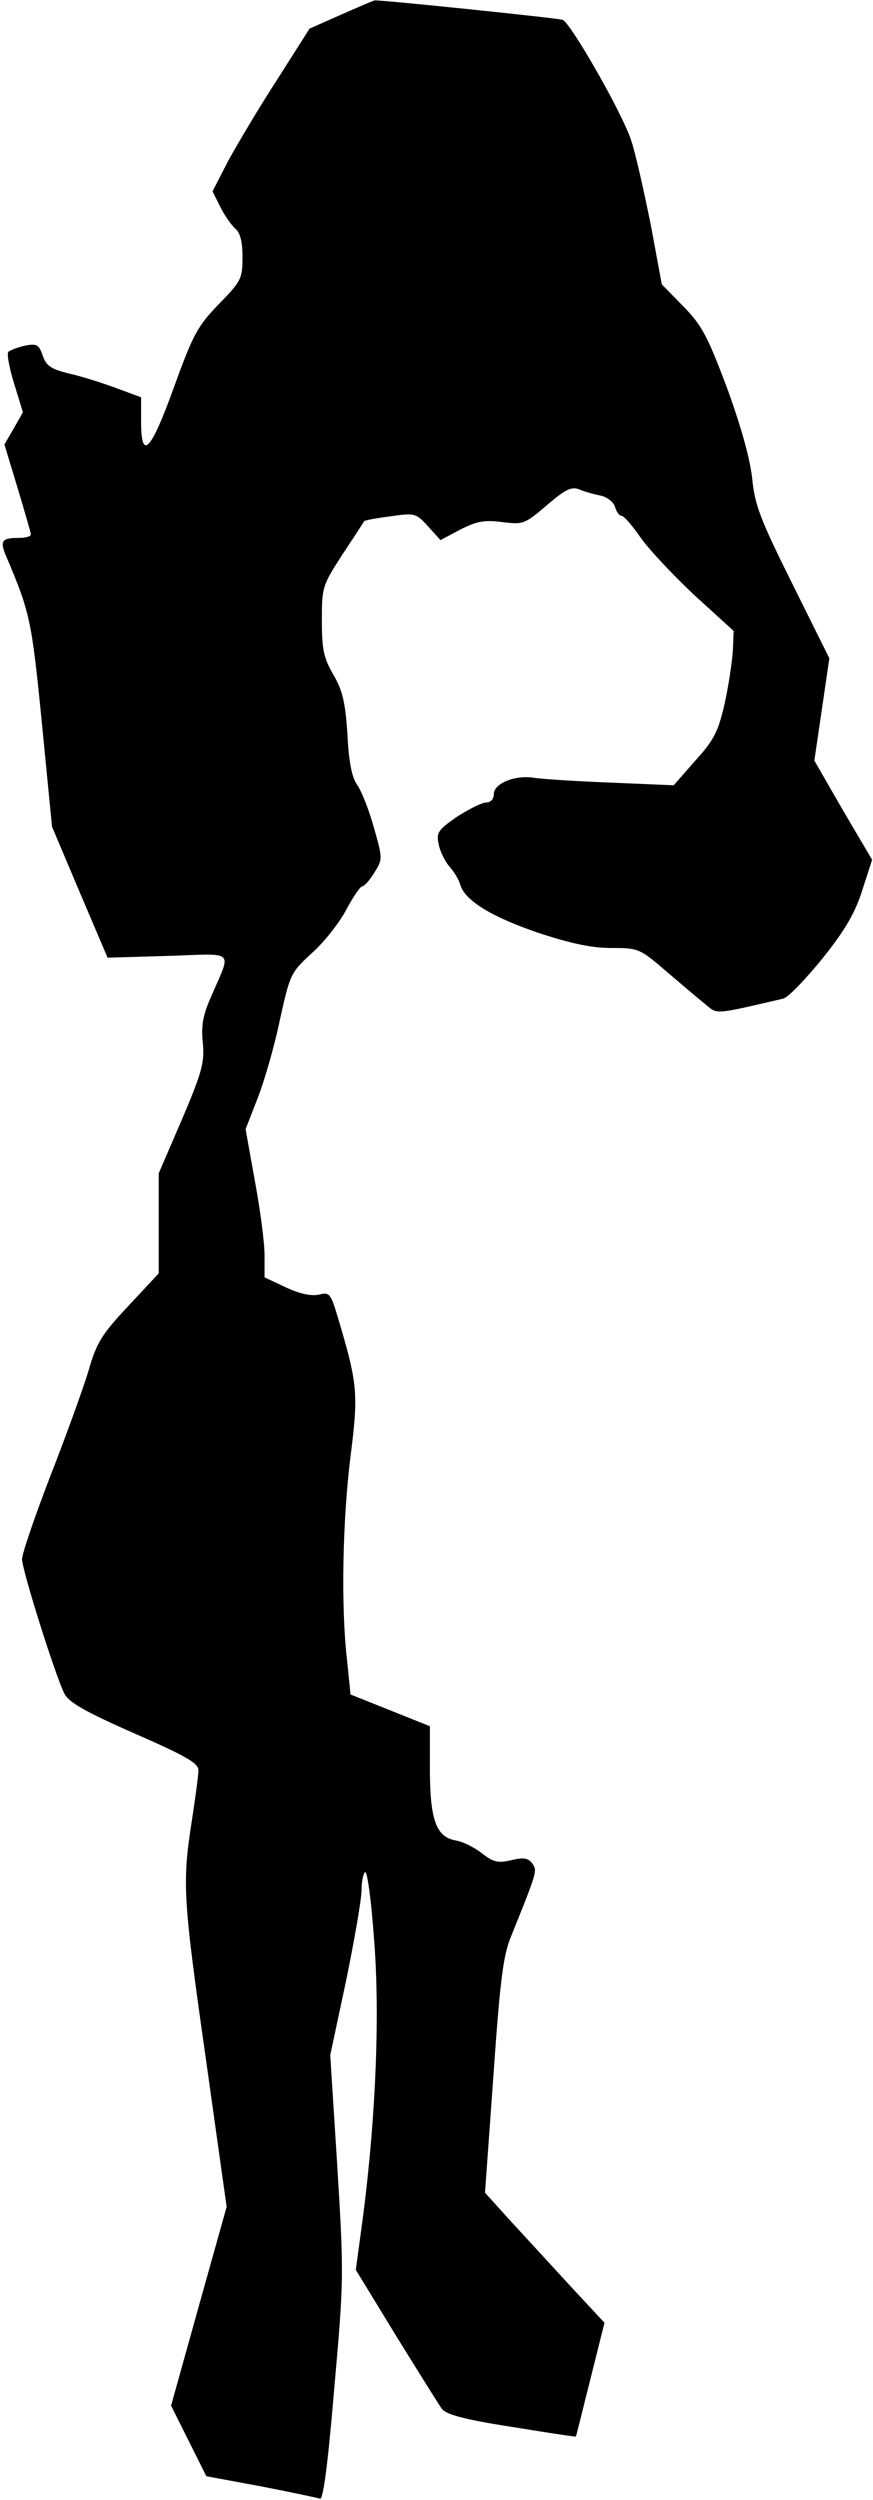 <?xml version="1.0" standalone="no"?>
<!DOCTYPE svg PUBLIC "-//W3C//DTD SVG 20010904//EN"
 "http://www.w3.org/TR/2001/REC-SVG-20010904/DTD/svg10.dtd">
<svg version="1.0" xmlns="http://www.w3.org/2000/svg"
 width="198pt" height="567pt" viewBox="0 0 198 567"
 preserveAspectRatio="xMidYMid meet">
<g transform="translate(0,567) scale(0.1,-0.1)"
fill="#000000" stroke="none">
<path fill="#000000" stroke="none" d="M774 5637 l-72 -32 -73 -115 c-41 -63
-90 -146 -111 -184 l-36 -70 18 -36 c10 -20 26 -42 34 -49 11 -9 16 -30 16
-64 0 -49 -3 -55 -54 -107 -48 -50 -58 -68 -101 -187 -53 -147 -75 -170 -75
-79 l0 55 -57 21 c-32 12 -80 27 -107 33 -40 10 -51 17 -59 40 -9 26 -13 28
-41 23 -16 -4 -33 -10 -37 -14 -4 -4 2 -36 13 -72 l20 -65 -21 -37 -21 -36 30
-99 c16 -54 30 -101 30 -105 0 -5 -13 -8 -28 -8 -39 0 -43 -7 -27 -44 53 -125
57 -143 80 -376 l23 -235 63 -149 63 -148 137 4 c156 5 144 16 98 -92 -19 -42
-23 -67 -19 -105 4 -44 -1 -65 -47 -173 l-53 -123 0 -114 0 -113 -69 -74 c-60
-64 -72 -83 -90 -146 -12 -40 -51 -148 -87 -240 -35 -91 -64 -176 -64 -188 0
-25 76 -266 96 -305 10 -20 47 -41 158 -90 119 -52 146 -68 146 -84 0 -11 -7
-63 -15 -115 -22 -141 -20 -175 32 -540 l47 -335 -63 -225 -63 -226 40 -80 40
-80 124 -23 c67 -13 128 -26 134 -28 7 -2 18 81 32 249 22 247 22 259 7 505
l-16 252 36 169 c19 93 35 185 35 205 0 20 4 38 8 41 5 3 14 -64 20 -147 14
-169 5 -402 -24 -629 l-17 -126 91 -149 c50 -81 97 -156 104 -166 10 -13 49
-24 158 -41 80 -13 145 -23 146 -22 1 0 15 59 33 130 l32 128 -78 84 c-43 47
-104 113 -136 148 l-57 63 19 264 c15 215 22 274 40 317 60 149 60 149 48 166
-9 12 -20 14 -48 7 -30 -7 -40 -4 -65 15 -16 13 -43 27 -61 30 -44 8 -58 47
-58 164 l0 95 -90 36 -90 36 -8 79 c-14 122 -10 316 8 461 18 141 16 164 -26
306 -19 64 -21 67 -45 61 -17 -4 -43 1 -75 16 l-49 23 0 51 c0 28 -10 104 -22
168 l-21 117 28 72 c15 39 38 118 50 177 23 103 24 106 73 151 28 25 63 70 78
99 15 28 31 52 36 52 4 0 17 14 27 31 19 30 19 32 -1 102 -11 40 -28 83 -38
97 -12 17 -19 52 -22 115 -5 73 -11 99 -32 135 -22 38 -26 57 -26 123 0 75 1
79 47 150 26 39 48 73 49 75 1 2 28 7 60 11 55 8 58 7 85 -23 l28 -31 45 24
c38 19 54 22 95 17 47 -6 51 -5 101 38 42 36 56 43 74 36 11 -5 33 -11 48 -14
15 -3 30 -15 33 -26 3 -11 10 -20 15 -20 5 0 24 -22 42 -48 18 -26 73 -85 122
-131 l90 -82 -2 -47 c-2 -26 -10 -80 -19 -120 -14 -61 -24 -81 -66 -127 l-49
-56 -142 6 c-77 3 -156 8 -175 11 -43 7 -91 -13 -91 -37 0 -11 -7 -19 -17 -19
-10 0 -39 -15 -66 -32 -43 -30 -48 -36 -42 -63 3 -16 14 -38 24 -50 10 -11 22
-30 25 -42 11 -36 72 -73 178 -109 73 -24 120 -34 164 -34 61 0 65 -1 124 -52
34 -29 74 -63 89 -75 29 -24 17 -25 177 12 11 2 51 44 90 92 52 65 74 104 90
155 l22 68 -66 112 -65 113 17 116 17 116 -84 169 c-73 147 -85 178 -91 239
-5 45 -25 117 -57 205 -44 117 -57 142 -99 185 l-49 50 -25 135 c-15 74 -34
160 -44 190 -18 59 -138 269 -156 275 -11 4 -417 46 -426 44 -3 0 -37 -15 -76
-32z"/>
</g>
</svg>
